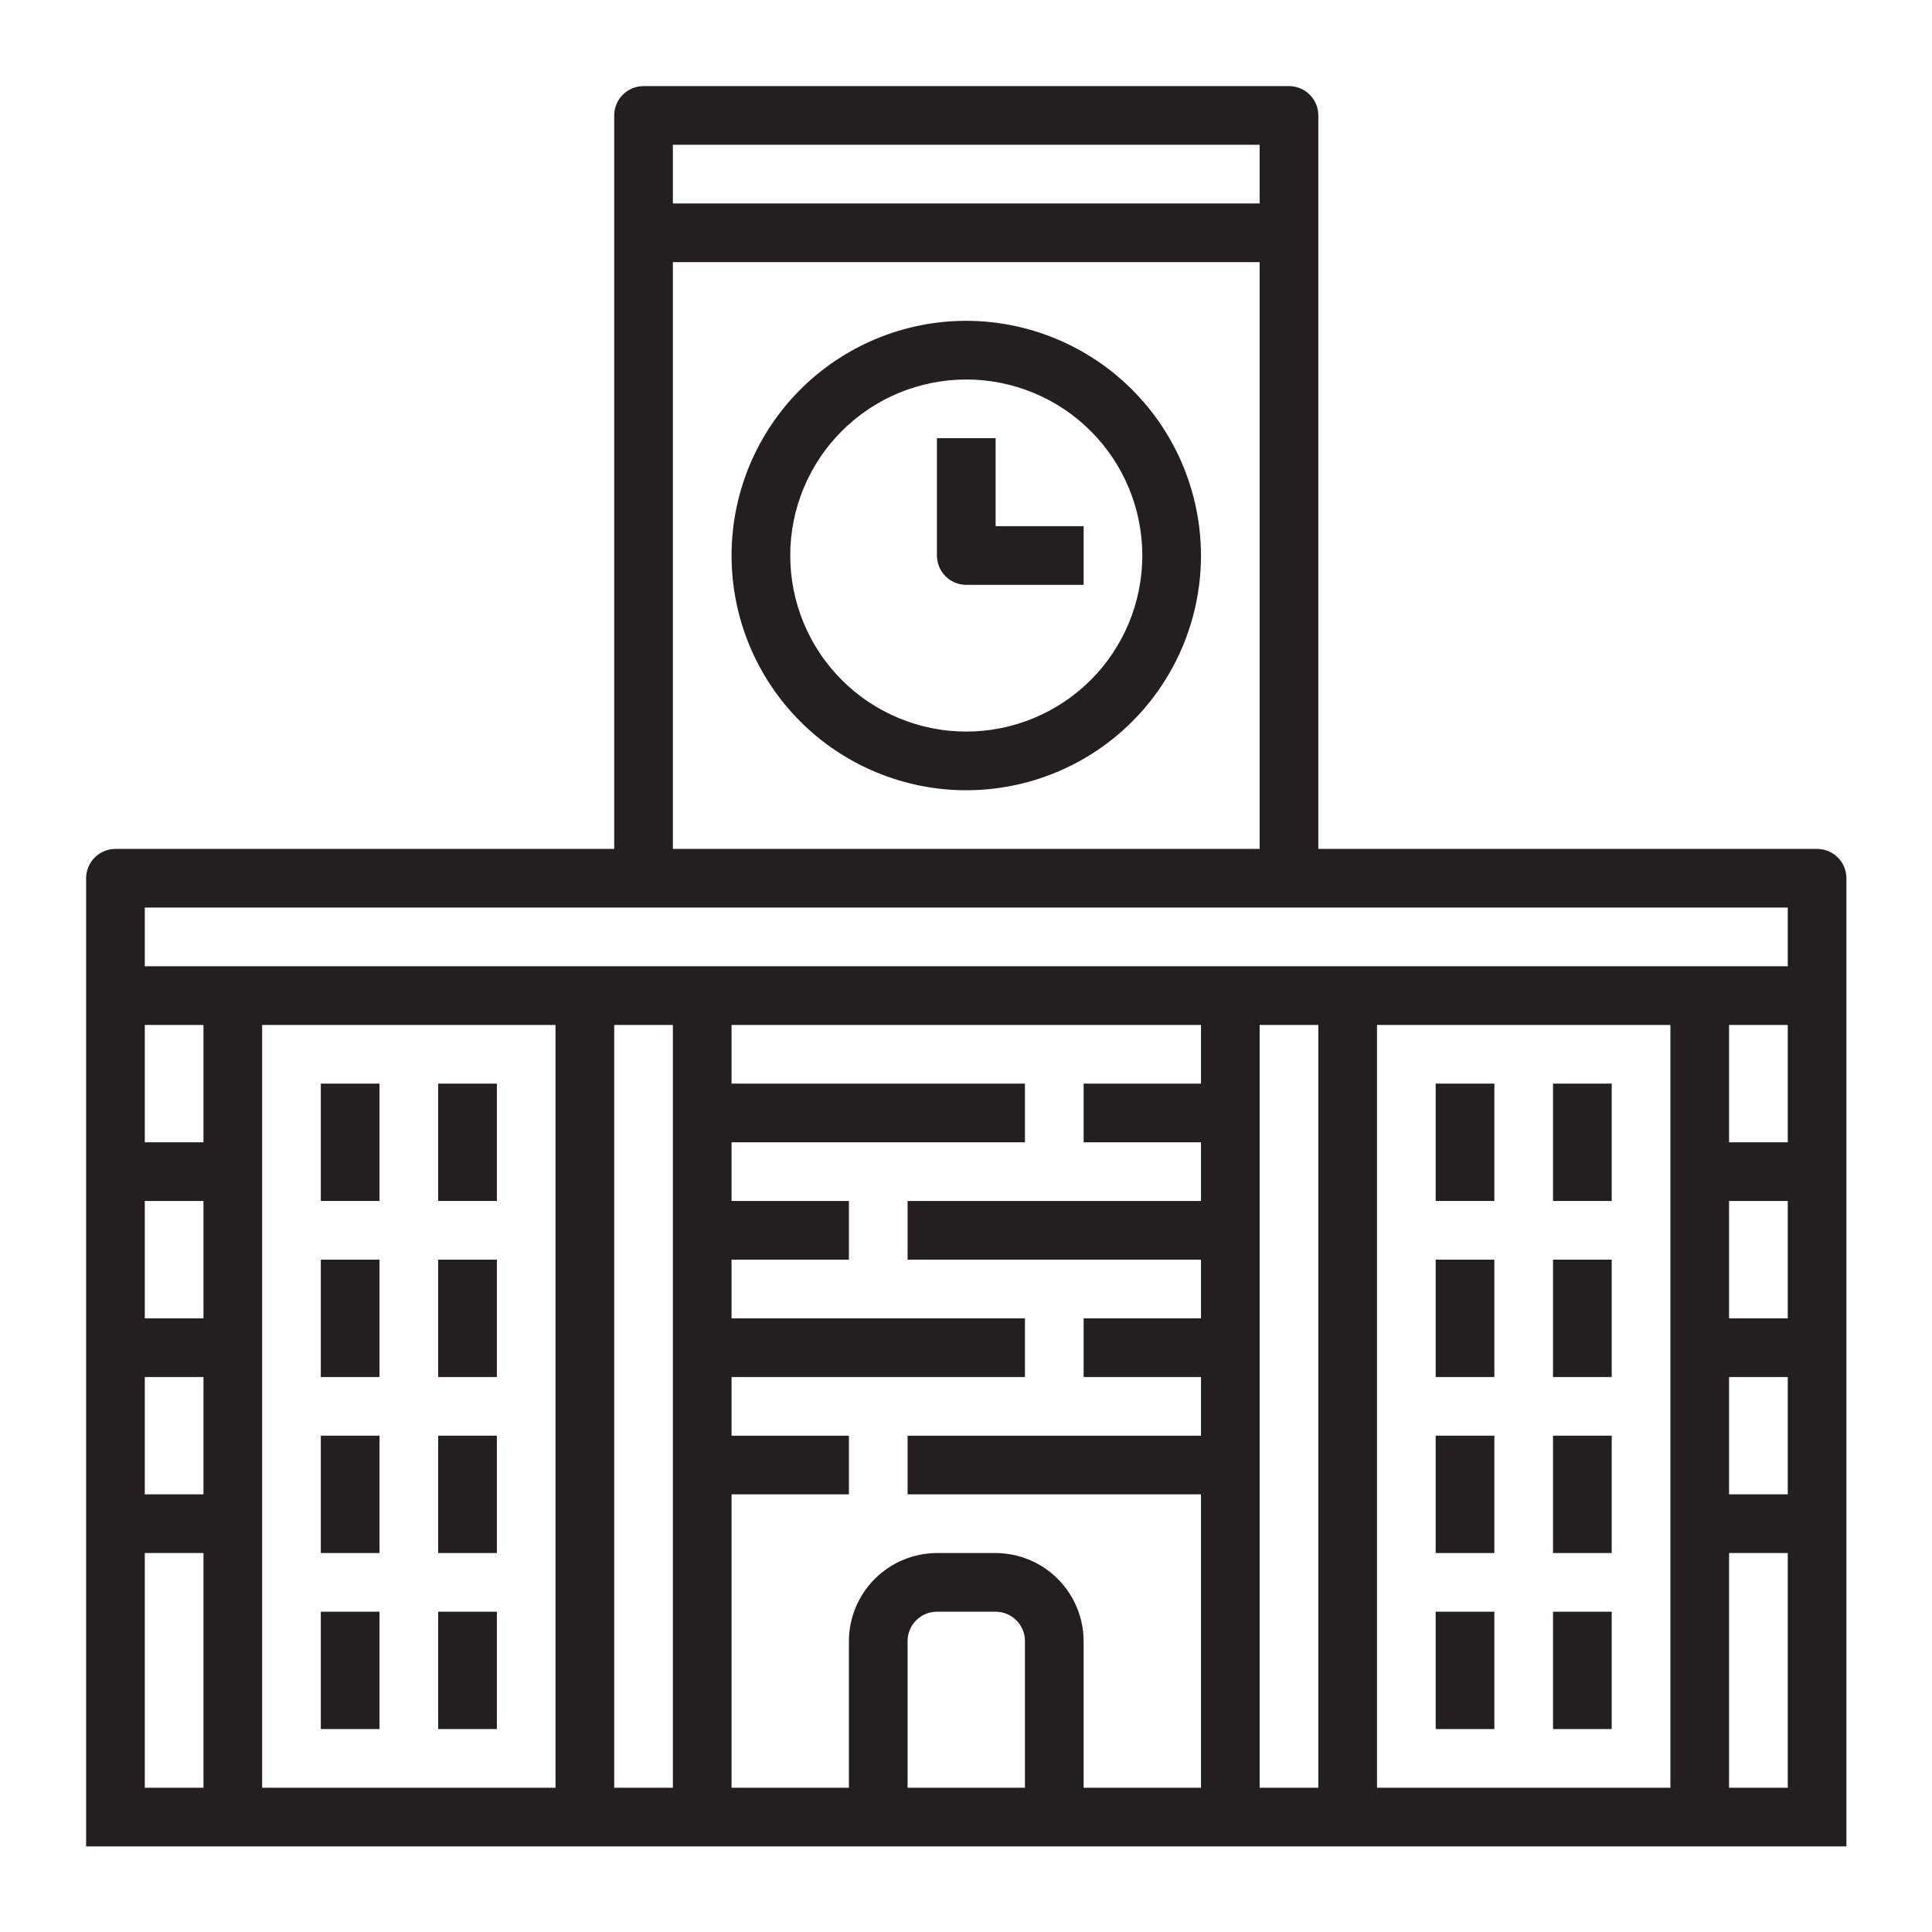 <svg xmlns="http://www.w3.org/2000/svg" xmlns:xlink="http://www.w3.org/1999/xlink" width="1024" zoomAndPan="magnify" viewBox="0 0 768 768" height="1024" preserveAspectRatio="xMidYMid meet" version="1.0"><defs><clipPath id="2825369004"><path d="M 59.773 59.773 L 708.523 59.773 L 708.523 708.523 L 59.773 708.523 Z M 59.773 59.773 " clip-rule="nonzero"/></clipPath><clipPath id="6e9c135d91"><path d="M 34.23 34.23 L 733.98 34.23 L 733.98 733.98 L 34.23 733.98 Z M 34.23 34.23 " clip-rule="nonzero"/></clipPath></defs><rect x="-76.8" width="921.6" fill="#ffffff" y="-76.8" height="921.6" fill-opacity="1"/><rect x="-76.8" width="921.6" fill="#ffffff" y="-76.8" height="921.6" fill-opacity="1"/><rect x="-76.8" width="921.6" fill="#ffffff" y="-76.8" height="921.6" fill-opacity="1"/><g clip-path="url(#2825369004)"><path fill="#ffffff" d="M 708.523 384.148 C 708.523 389.457 708.391 394.762 708.133 400.062 C 707.871 405.367 707.48 410.66 706.961 415.941 C 706.441 421.227 705.789 426.492 705.012 431.742 C 704.234 436.996 703.324 442.223 702.289 447.43 C 701.254 452.637 700.09 457.816 698.801 462.965 C 697.512 468.113 696.098 473.227 694.555 478.309 C 693.016 483.387 691.348 488.43 689.562 493.426 C 687.773 498.426 685.863 503.375 683.832 508.281 C 681.801 513.184 679.648 518.035 677.379 522.836 C 675.109 527.633 672.723 532.375 670.219 537.059 C 667.719 541.738 665.102 546.355 662.375 550.91 C 659.645 555.461 656.805 559.945 653.855 564.359 C 650.906 568.773 647.852 573.113 644.688 577.379 C 641.527 581.641 638.262 585.824 634.895 589.93 C 631.523 594.031 628.059 598.051 624.492 601.984 C 620.93 605.918 617.27 609.762 613.516 613.516 C 609.762 617.27 605.918 620.93 601.984 624.492 C 598.051 628.059 594.031 631.523 589.93 634.895 C 585.824 638.262 581.641 641.527 577.379 644.688 C 573.113 647.852 568.773 650.906 564.359 653.855 C 559.945 656.805 555.461 659.645 550.91 662.371 C 546.355 665.102 541.738 667.719 537.059 670.219 C 532.375 672.723 527.633 675.109 522.836 677.379 C 518.035 679.648 513.184 681.801 508.281 683.832 C 503.375 685.863 498.426 687.773 493.426 689.562 C 488.426 691.348 483.387 693.016 478.309 694.555 C 473.227 696.098 468.113 697.512 462.965 698.801 C 457.816 700.09 452.637 701.254 447.43 702.289 C 442.223 703.324 436.996 704.234 431.742 705.012 C 426.492 705.789 421.227 706.441 415.941 706.961 C 410.66 707.48 405.367 707.871 400.062 708.133 C 394.762 708.391 389.457 708.523 384.148 708.523 C 378.84 708.523 373.535 708.391 368.23 708.133 C 362.93 707.871 357.637 707.48 352.352 706.961 C 347.07 706.441 341.805 705.789 336.551 705.012 C 331.301 704.234 326.07 703.324 320.863 702.289 C 315.66 701.254 310.48 700.09 305.332 698.801 C 300.18 697.512 295.066 696.098 289.984 694.555 C 284.906 693.016 279.867 691.348 274.867 689.562 C 269.871 687.773 264.918 685.863 260.016 683.832 C 255.109 681.801 250.258 679.648 245.461 677.379 C 240.66 675.109 235.918 672.723 231.238 670.219 C 226.555 667.719 221.938 665.102 217.387 662.371 C 212.832 659.645 208.348 656.805 203.934 653.855 C 199.52 650.906 195.18 647.852 190.918 644.688 C 186.652 641.527 182.469 638.262 178.367 634.895 C 174.262 631.523 170.242 628.059 166.309 624.492 C 162.379 620.93 158.535 617.27 154.781 613.516 C 151.027 609.762 147.367 605.918 143.801 601.984 C 140.238 598.051 136.77 594.031 133.402 589.93 C 130.035 585.824 126.77 581.641 123.605 577.379 C 120.445 573.113 117.391 568.773 114.441 564.359 C 111.488 559.945 108.652 555.461 105.922 550.91 C 103.191 546.355 100.578 541.738 98.074 537.059 C 95.57 532.375 93.188 527.633 90.914 522.836 C 88.645 518.035 86.496 513.184 84.465 508.281 C 82.434 503.375 80.523 498.426 78.734 493.426 C 76.945 488.426 75.281 483.387 73.738 478.309 C 72.199 473.227 70.785 468.113 69.492 462.965 C 68.203 457.816 67.039 452.637 66.004 447.43 C 64.969 442.223 64.062 436.996 63.285 431.742 C 62.504 426.492 61.855 421.227 61.336 415.941 C 60.812 410.66 60.422 405.367 60.164 400.062 C 59.902 394.762 59.773 389.457 59.773 384.148 C 59.773 378.84 59.902 373.535 60.164 368.23 C 60.422 362.93 60.812 357.637 61.336 352.352 C 61.855 347.07 62.504 341.805 63.285 336.551 C 64.062 331.301 64.969 326.07 66.004 320.863 C 67.039 315.66 68.203 310.48 69.492 305.332 C 70.785 300.18 72.199 295.066 73.738 289.988 C 75.281 284.906 76.945 279.867 78.734 274.867 C 80.523 269.871 82.434 264.918 84.465 260.016 C 86.496 255.109 88.645 250.258 90.914 245.461 C 93.188 240.66 95.57 235.922 98.074 231.238 C 100.578 226.555 103.191 221.938 105.922 217.387 C 108.652 212.832 111.488 208.348 114.441 203.934 C 117.391 199.52 120.445 195.18 123.605 190.918 C 126.77 186.652 130.035 182.469 133.402 178.367 C 136.77 174.262 140.238 170.242 143.801 166.312 C 147.367 162.379 151.027 158.535 154.781 154.781 C 158.535 151.027 162.379 147.367 166.309 143.801 C 170.242 140.238 174.262 136.77 178.367 133.402 C 182.469 130.035 186.652 126.77 190.918 123.605 C 195.18 120.445 199.52 117.391 203.934 114.441 C 208.348 111.488 212.832 108.652 217.387 105.922 C 221.938 103.191 226.555 100.578 231.238 98.074 C 235.918 95.57 240.66 93.188 245.461 90.914 C 250.258 88.645 255.109 86.496 260.016 84.465 C 264.918 82.434 269.871 80.523 274.867 78.734 C 279.867 76.945 284.906 75.281 289.984 73.738 C 295.066 72.199 300.18 70.785 305.332 69.492 C 310.48 68.203 315.66 67.039 320.863 66.004 C 326.07 64.969 331.301 64.062 336.551 63.285 C 341.805 62.504 347.07 61.855 352.352 61.336 C 357.637 60.812 362.93 60.422 368.23 60.164 C 373.535 59.902 378.84 59.773 384.148 59.773 C 389.457 59.773 394.762 59.902 400.062 60.164 C 405.367 60.422 410.66 60.812 415.941 61.336 C 421.227 61.855 426.492 62.504 431.742 63.285 C 436.996 64.062 442.223 64.969 447.43 66.004 C 452.637 67.039 457.816 68.203 462.965 69.492 C 468.113 70.785 473.227 72.199 478.309 73.738 C 483.387 75.281 488.426 76.945 493.426 78.734 C 498.426 80.523 503.375 82.434 508.281 84.465 C 513.184 86.496 518.035 88.645 522.836 90.914 C 527.633 93.188 532.375 95.57 537.059 98.074 C 541.738 100.578 546.355 103.191 550.91 105.922 C 555.465 108.652 559.945 111.488 564.359 114.441 C 568.773 117.391 573.113 120.445 577.379 123.605 C 581.641 126.77 585.824 130.035 589.93 133.402 C 594.031 136.77 598.051 140.238 601.984 143.801 C 605.918 147.367 609.762 151.027 613.516 154.781 C 617.27 158.535 620.93 162.379 624.492 166.312 C 628.059 170.242 631.523 174.262 634.895 178.367 C 638.262 182.469 641.527 186.652 644.688 190.918 C 647.852 195.18 650.906 199.52 653.855 203.934 C 656.805 208.348 659.645 212.832 662.375 217.387 C 665.102 221.938 667.719 226.555 670.219 231.238 C 672.723 235.922 675.109 240.66 677.379 245.461 C 679.648 250.258 681.801 255.109 683.832 260.016 C 685.863 264.918 687.773 269.871 689.562 274.867 C 691.348 279.867 693.016 284.906 694.555 289.988 C 696.098 295.066 697.512 300.18 698.801 305.332 C 700.09 310.48 701.254 315.66 702.289 320.863 C 703.324 326.07 704.234 331.301 705.012 336.551 C 705.789 341.805 706.441 347.07 706.961 352.352 C 707.48 357.637 707.871 362.93 708.133 368.23 C 708.391 373.535 708.523 378.84 708.523 384.148 Z M 708.523 384.148 " fill-opacity="1" fill-rule="nonzero"/></g><g clip-path="url(#6e9c135d91)"><path fill="#231f20" d="M 722.32 337.457 L 524.055 337.457 L 524.055 45.895 C 524.055 45.129 523.98 44.371 523.832 43.617 C 523.684 42.867 523.461 42.137 523.168 41.43 C 522.875 40.723 522.516 40.051 522.09 39.414 C 521.664 38.777 521.184 38.188 520.641 37.648 C 520.098 37.105 519.508 36.621 518.871 36.195 C 518.234 35.77 517.562 35.41 516.855 35.117 C 516.148 34.824 515.418 34.605 514.668 34.457 C 513.918 34.305 513.16 34.23 512.395 34.23 L 255.82 34.23 C 255.055 34.23 254.293 34.305 253.543 34.457 C 252.793 34.605 252.062 34.824 251.355 35.117 C 250.648 35.41 249.977 35.77 249.34 36.195 C 248.703 36.621 248.113 37.105 247.57 37.648 C 247.031 38.188 246.547 38.777 246.121 39.414 C 245.695 40.051 245.336 40.723 245.043 41.43 C 244.75 42.137 244.531 42.867 244.379 43.617 C 244.23 44.371 244.156 45.129 244.156 45.895 L 244.156 337.457 L 45.895 337.457 C 45.129 337.457 44.371 337.531 43.617 337.68 C 42.867 337.828 42.137 338.051 41.43 338.344 C 40.723 338.637 40.051 338.996 39.414 339.422 C 38.777 339.848 38.188 340.332 37.648 340.871 C 37.105 341.414 36.621 342.004 36.195 342.641 C 35.77 343.277 35.41 343.949 35.117 344.656 C 34.824 345.363 34.605 346.094 34.457 346.844 C 34.305 347.594 34.23 348.352 34.23 349.117 L 34.23 733.98 L 733.98 733.98 L 733.98 349.117 C 733.98 348.352 733.906 347.594 733.758 346.844 C 733.609 346.094 733.387 345.363 733.094 344.656 C 732.801 343.949 732.441 343.277 732.016 342.641 C 731.59 342.004 731.105 341.414 730.566 340.871 C 730.023 340.332 729.434 339.848 728.797 339.422 C 728.16 338.996 727.488 338.637 726.781 338.344 C 726.074 338.051 725.344 337.828 724.594 337.68 C 723.844 337.531 723.086 337.457 722.32 337.457 Z M 267.48 57.555 L 500.73 57.555 L 500.73 80.883 L 267.48 80.883 Z M 267.48 104.207 L 500.73 104.207 L 500.73 337.457 L 267.48 337.457 Z M 80.883 710.656 L 57.555 710.656 L 57.555 617.355 L 80.883 617.355 Z M 80.883 594.031 L 57.555 594.031 L 57.555 547.383 L 80.883 547.383 Z M 80.883 524.055 L 57.555 524.055 L 57.555 477.406 L 80.883 477.406 Z M 80.883 454.082 L 57.555 454.082 L 57.555 407.43 L 80.883 407.43 Z M 220.832 710.656 L 104.207 710.656 L 104.207 407.43 L 220.832 407.43 Z M 267.48 710.656 L 244.156 710.656 L 244.156 407.43 L 267.48 407.43 Z M 407.43 710.656 L 360.781 710.656 L 360.781 652.344 C 360.781 651.578 360.855 650.82 361.004 650.07 C 361.156 649.316 361.375 648.59 361.668 647.879 C 361.961 647.172 362.32 646.5 362.746 645.863 C 363.172 645.227 363.656 644.637 364.195 644.098 C 364.738 643.555 365.328 643.07 365.965 642.648 C 366.602 642.223 367.273 641.863 367.98 641.57 C 368.688 641.277 369.418 641.055 370.168 640.906 C 370.918 640.758 371.68 640.68 372.445 640.68 L 395.77 640.68 C 396.535 640.68 397.293 640.758 398.043 640.906 C 398.793 641.055 399.523 641.277 400.23 641.57 C 400.938 641.863 401.609 642.223 402.246 642.648 C 402.883 643.07 403.473 643.555 404.016 644.098 C 404.559 644.637 405.039 645.227 405.465 645.863 C 405.891 646.5 406.25 647.172 406.543 647.879 C 406.836 648.59 407.059 649.316 407.207 650.07 C 407.355 650.82 407.43 651.578 407.43 652.344 Z M 477.406 430.758 L 430.758 430.758 L 430.758 454.082 L 477.406 454.082 L 477.406 477.406 L 360.781 477.406 L 360.781 500.73 L 477.406 500.73 L 477.406 524.055 L 430.758 524.055 L 430.758 547.383 L 477.406 547.383 L 477.406 570.707 L 360.781 570.707 L 360.781 594.031 L 477.406 594.031 L 477.406 710.656 L 430.758 710.656 L 430.758 652.344 C 430.754 651.199 430.695 650.059 430.578 648.918 C 430.465 647.777 430.293 646.648 430.066 645.523 C 429.84 644.402 429.559 643.293 429.227 642.199 C 428.891 641.105 428.504 640.027 428.066 638.973 C 427.625 637.914 427.137 636.879 426.594 635.871 C 426.055 634.863 425.465 633.883 424.828 632.93 C 424.191 631.98 423.508 631.062 422.781 630.176 C 422.055 629.293 421.289 628.445 420.477 627.633 C 419.668 626.824 418.82 626.055 417.938 625.328 C 417.051 624.602 416.133 623.922 415.184 623.285 C 414.23 622.648 413.25 622.059 412.242 621.52 C 411.23 620.977 410.199 620.488 409.141 620.047 C 408.086 619.609 407.008 619.219 405.914 618.887 C 404.816 618.551 403.711 618.273 402.586 618.047 C 401.465 617.82 400.332 617.648 399.195 617.535 C 398.055 617.418 396.914 617.359 395.77 617.355 L 372.445 617.355 C 371.297 617.359 370.156 617.418 369.016 617.535 C 367.879 617.648 366.746 617.82 365.625 618.047 C 364.504 618.273 363.395 618.551 362.301 618.887 C 361.203 619.219 360.129 619.609 359.07 620.047 C 358.012 620.488 356.98 620.977 355.973 621.52 C 354.961 622.059 353.98 622.648 353.031 623.285 C 352.078 623.922 351.16 624.602 350.277 625.328 C 349.391 626.059 348.543 626.824 347.734 627.633 C 346.926 628.445 346.156 629.293 345.43 630.176 C 344.703 631.062 344.023 631.98 343.383 632.93 C 342.746 633.883 342.16 634.863 341.617 635.871 C 341.078 636.879 340.586 637.914 340.148 638.973 C 339.707 640.027 339.32 641.105 338.984 642.199 C 338.652 643.293 338.371 644.402 338.145 645.523 C 337.918 646.648 337.75 647.777 337.633 648.918 C 337.52 650.059 337.461 651.199 337.457 652.344 L 337.457 710.656 L 290.805 710.656 L 290.805 594.031 L 337.457 594.031 L 337.457 570.707 L 290.805 570.707 L 290.805 547.383 L 407.43 547.383 L 407.43 524.055 L 290.805 524.055 L 290.805 500.73 L 337.457 500.73 L 337.457 477.406 L 290.805 477.406 L 290.805 454.082 L 407.43 454.082 L 407.43 430.758 L 290.805 430.758 L 290.805 407.43 L 477.406 407.43 Z M 524.055 710.656 L 500.73 710.656 L 500.73 407.43 L 524.055 407.43 Z M 664.008 710.656 L 547.383 710.656 L 547.383 407.43 L 664.008 407.43 Z M 710.656 710.656 L 687.332 710.656 L 687.332 617.355 L 710.656 617.355 Z M 710.656 594.031 L 687.332 594.031 L 687.332 547.383 L 710.656 547.383 Z M 710.656 524.055 L 687.332 524.055 L 687.332 477.406 L 710.656 477.406 Z M 710.656 454.082 L 687.332 454.082 L 687.332 407.43 L 710.656 407.43 Z M 710.656 384.105 L 57.555 384.105 L 57.555 360.781 L 710.656 360.781 Z M 710.656 384.105 " fill-opacity="1" fill-rule="nonzero"/></g><path fill="#231f20" d="M 384.105 127.531 C 382.578 127.531 381.055 127.57 379.527 127.645 C 378.004 127.719 376.48 127.832 374.961 127.98 C 373.441 128.129 371.926 128.316 370.418 128.543 C 368.906 128.766 367.402 129.027 365.902 129.324 C 364.406 129.621 362.918 129.957 361.438 130.328 C 359.953 130.699 358.484 131.105 357.023 131.547 C 355.562 131.992 354.113 132.473 352.676 132.984 C 351.238 133.5 349.812 134.051 348.402 134.633 C 346.992 135.219 345.594 135.836 344.215 136.488 C 342.836 137.141 341.473 137.828 340.125 138.547 C 338.777 139.27 337.449 140.02 336.141 140.805 C 334.832 141.59 333.543 142.406 332.27 143.254 C 331 144.102 329.754 144.98 328.527 145.891 C 327.301 146.801 326.098 147.742 324.918 148.711 C 323.738 149.68 322.582 150.676 321.449 151.699 C 320.316 152.727 319.211 153.777 318.133 154.859 C 317.055 155.938 316 157.043 314.977 158.176 C 313.949 159.305 312.953 160.461 311.984 161.641 C 311.016 162.824 310.078 164.027 309.168 165.254 C 308.258 166.48 307.379 167.727 306.531 168.996 C 305.684 170.266 304.863 171.555 304.078 172.867 C 303.297 174.176 302.543 175.504 301.824 176.852 C 301.102 178.195 300.418 179.559 299.766 180.941 C 299.109 182.32 298.492 183.715 297.906 185.125 C 297.324 186.539 296.773 187.961 296.262 189.398 C 295.746 190.836 295.266 192.285 294.824 193.746 C 294.379 195.207 293.973 196.68 293.602 198.16 C 293.23 199.641 292.898 201.133 292.598 202.629 C 292.301 204.125 292.039 205.629 291.816 207.141 C 291.594 208.652 291.406 210.168 291.254 211.688 C 291.105 213.207 290.992 214.727 290.918 216.254 C 290.844 217.777 290.805 219.305 290.805 220.832 C 290.805 222.359 290.844 223.883 290.918 225.41 C 290.992 226.934 291.105 228.457 291.254 229.977 C 291.406 231.496 291.594 233.012 291.816 234.52 C 292.039 236.031 292.301 237.535 292.598 239.031 C 292.898 240.531 293.23 242.02 293.602 243.5 C 293.973 244.98 294.379 246.453 294.824 247.914 C 295.266 249.375 295.746 250.824 296.262 252.262 C 296.773 253.699 297.324 255.125 297.906 256.535 C 298.492 257.945 299.109 259.34 299.766 260.723 C 300.418 262.102 301.102 263.465 301.824 264.812 C 302.543 266.16 303.297 267.488 304.078 268.797 C 304.863 270.105 305.684 271.395 306.531 272.664 C 307.379 273.934 308.258 275.184 309.168 276.41 C 310.078 277.637 311.016 278.84 311.984 280.02 C 312.953 281.199 313.949 282.355 314.977 283.488 C 316 284.617 317.055 285.723 318.133 286.805 C 319.211 287.883 320.316 288.938 321.449 289.961 C 322.582 290.988 323.738 291.984 324.918 292.953 C 326.098 293.922 327.301 294.859 328.527 295.77 C 329.754 296.68 331 297.559 332.27 298.406 C 333.543 299.254 334.832 300.07 336.141 300.855 C 337.449 301.641 338.777 302.395 340.125 303.113 C 341.473 303.836 342.836 304.52 344.215 305.172 C 345.594 305.824 346.992 306.445 348.402 307.027 C 349.812 307.613 351.238 308.164 352.676 308.676 C 354.113 309.191 355.562 309.672 357.023 310.113 C 358.484 310.559 359.953 310.965 361.438 311.336 C 362.918 311.707 364.406 312.039 365.902 312.34 C 367.402 312.637 368.906 312.898 370.418 313.121 C 371.926 313.344 373.441 313.531 374.961 313.684 C 376.48 313.832 378.004 313.945 379.527 314.02 C 381.055 314.094 382.578 314.133 384.105 314.133 C 385.633 314.133 387.16 314.094 388.684 314.02 C 390.211 313.945 391.73 313.832 393.25 313.684 C 394.77 313.531 396.285 313.344 397.797 313.121 C 399.305 312.898 400.809 312.637 402.309 312.34 C 403.805 312.039 405.297 311.707 406.777 311.336 C 408.258 310.965 409.73 310.559 411.191 310.113 C 412.652 309.672 414.102 309.191 415.539 308.676 C 416.977 308.164 418.398 307.613 419.809 307.027 C 421.223 306.445 422.617 305.828 423.996 305.172 C 425.379 304.52 426.742 303.836 428.086 303.113 C 429.434 302.395 430.762 301.641 432.07 300.855 C 433.383 300.07 434.672 299.254 435.941 298.406 C 437.211 297.559 438.457 296.68 439.684 295.77 C 440.91 294.859 442.113 293.922 443.297 292.953 C 444.477 291.984 445.633 290.988 446.762 289.961 C 447.895 288.938 449 287.883 450.078 286.805 C 451.16 285.723 452.211 284.617 453.238 283.488 C 454.262 282.355 455.258 281.199 456.227 280.02 C 457.195 278.84 458.137 277.637 459.047 276.41 C 459.953 275.184 460.832 273.934 461.684 272.664 C 462.531 271.395 463.348 270.105 464.133 268.797 C 464.918 267.488 465.668 266.16 466.391 264.812 C 467.109 263.465 467.797 262.102 468.449 260.723 C 469.102 259.34 469.719 257.945 470.305 256.535 C 470.887 255.125 471.438 253.699 471.953 252.262 C 472.465 250.824 472.945 249.375 473.387 247.914 C 473.832 246.453 474.238 244.98 474.609 243.5 C 474.98 242.02 475.316 240.531 475.613 239.031 C 475.91 237.535 476.172 236.031 476.395 234.52 C 476.621 233.012 476.809 231.496 476.957 229.977 C 477.105 228.457 477.219 226.934 477.293 225.41 C 477.367 223.883 477.406 222.359 477.406 220.832 C 477.402 219.305 477.363 217.781 477.289 216.254 C 477.211 214.73 477.098 213.211 476.945 211.691 C 476.793 210.172 476.605 208.656 476.379 207.148 C 476.152 205.637 475.891 204.137 475.594 202.637 C 475.293 201.141 474.957 199.652 474.586 198.172 C 474.211 196.691 473.805 195.223 473.359 193.762 C 472.914 192.301 472.438 190.852 471.922 189.418 C 471.406 187.98 470.855 186.555 470.27 185.148 C 469.684 183.738 469.066 182.344 468.414 180.965 C 467.758 179.582 467.07 178.223 466.352 176.875 C 465.633 175.531 464.879 174.203 464.094 172.895 C 463.309 171.586 462.492 170.297 461.645 169.027 C 460.793 167.758 459.914 166.512 459.008 165.285 C 458.098 164.059 457.156 162.855 456.188 161.676 C 455.219 160.496 454.223 159.34 453.199 158.211 C 452.172 157.078 451.121 155.977 450.043 154.895 C 448.961 153.816 447.855 152.766 446.727 151.738 C 445.594 150.715 444.441 149.719 443.262 148.75 C 442.082 147.781 440.879 146.84 439.652 145.93 C 438.426 145.023 437.18 144.145 435.91 143.293 C 434.641 142.445 433.352 141.629 432.043 140.844 C 430.734 140.059 429.406 139.305 428.062 138.586 C 426.715 137.867 425.355 137.18 423.973 136.523 C 422.594 135.871 421.199 135.254 419.789 134.668 C 418.383 134.082 416.957 133.531 415.52 133.016 C 414.086 132.5 412.637 132.023 411.176 131.578 C 409.715 131.133 408.246 130.727 406.766 130.352 C 405.285 129.98 403.797 129.645 402.301 129.344 C 400.801 129.047 399.301 128.785 397.789 128.559 C 396.281 128.332 394.766 128.145 393.246 127.992 C 391.727 127.84 390.207 127.727 388.684 127.648 C 387.156 127.574 385.633 127.535 384.105 127.531 Z M 384.105 290.805 C 382.961 290.805 381.816 290.777 380.672 290.723 C 379.527 290.664 378.387 290.582 377.246 290.469 C 376.109 290.355 374.973 290.219 373.84 290.047 C 372.707 289.879 371.578 289.684 370.453 289.461 C 369.332 289.238 368.215 288.988 367.105 288.711 C 365.992 288.43 364.891 288.125 363.793 287.793 C 362.699 287.461 361.609 287.102 360.531 286.715 C 359.453 286.328 358.387 285.918 357.328 285.48 C 356.27 285.043 355.223 284.578 354.188 284.086 C 353.152 283.598 352.129 283.082 351.121 282.543 C 350.109 282.004 349.113 281.441 348.133 280.852 C 347.148 280.262 346.184 279.648 345.23 279.012 C 344.277 278.379 343.344 277.719 342.422 277.035 C 341.504 276.352 340.602 275.648 339.715 274.922 C 338.828 274.195 337.961 273.449 337.113 272.68 C 336.266 271.91 335.438 271.121 334.625 270.312 C 333.816 269.5 333.027 268.672 332.258 267.824 C 331.488 266.977 330.742 266.109 330.016 265.223 C 329.289 264.336 328.582 263.434 327.902 262.516 C 327.219 261.594 326.559 260.66 325.926 259.707 C 325.289 258.754 324.676 257.789 324.086 256.805 C 323.496 255.824 322.934 254.828 322.395 253.816 C 321.855 252.809 321.34 251.785 320.848 250.75 C 320.359 249.715 319.895 248.668 319.457 247.609 C 319.02 246.551 318.605 245.484 318.223 244.406 C 317.836 243.328 317.477 242.238 317.145 241.145 C 316.812 240.047 316.508 238.945 316.227 237.832 C 315.949 236.723 315.699 235.605 315.477 234.484 C 315.254 233.359 315.055 232.23 314.887 231.098 C 314.719 229.965 314.582 228.828 314.469 227.691 C 314.355 226.551 314.273 225.41 314.215 224.266 C 314.16 223.121 314.133 221.977 314.133 220.832 C 314.133 219.688 314.16 218.543 314.215 217.398 C 314.273 216.254 314.355 215.113 314.469 213.973 C 314.582 212.832 314.719 211.695 314.887 210.562 C 315.055 209.43 315.254 208.305 315.477 207.18 C 315.699 206.055 315.949 204.941 316.227 203.828 C 316.508 202.719 316.812 201.613 317.145 200.52 C 317.477 199.422 317.836 198.336 318.223 197.258 C 318.605 196.18 319.02 195.109 319.457 194.055 C 319.895 192.996 320.359 191.949 320.848 190.914 C 321.34 189.879 321.855 188.855 322.395 187.844 C 322.934 186.836 323.496 185.84 324.086 184.855 C 324.676 183.875 325.289 182.906 325.926 181.957 C 326.559 181.004 327.219 180.066 327.902 179.148 C 328.582 178.227 329.289 177.324 330.016 176.441 C 330.742 175.555 331.488 174.688 332.258 173.84 C 333.027 172.992 333.816 172.16 334.625 171.352 C 335.438 170.543 336.266 169.754 337.113 168.984 C 337.961 168.215 338.828 167.465 339.715 166.738 C 340.602 166.012 341.504 165.309 342.422 164.625 C 343.344 163.945 344.277 163.285 345.23 162.648 C 346.184 162.012 347.148 161.398 348.133 160.812 C 349.113 160.223 350.109 159.66 351.121 159.117 C 352.129 158.578 353.152 158.062 354.188 157.574 C 355.223 157.086 356.27 156.621 357.328 156.184 C 358.387 155.746 359.453 155.332 360.531 154.945 C 361.609 154.562 362.699 154.203 363.793 153.871 C 364.891 153.535 365.992 153.23 367.105 152.953 C 368.215 152.676 369.332 152.426 370.453 152.199 C 371.578 151.977 372.707 151.781 373.84 151.613 C 374.973 151.445 376.109 151.305 377.246 151.191 C 378.387 151.082 379.527 150.996 380.672 150.941 C 381.816 150.883 382.961 150.855 384.105 150.855 C 385.25 150.855 386.395 150.883 387.539 150.941 C 388.684 150.996 389.824 151.082 390.965 151.191 C 392.105 151.305 393.242 151.445 394.375 151.613 C 395.508 151.781 396.633 151.977 397.758 152.199 C 398.879 152.426 399.996 152.676 401.109 152.953 C 402.219 153.23 403.324 153.535 404.418 153.871 C 405.516 154.203 406.602 154.562 407.68 154.945 C 408.758 155.332 409.828 155.746 410.883 156.184 C 411.941 156.621 412.988 157.086 414.023 157.574 C 415.059 158.062 416.082 158.578 417.094 159.117 C 418.102 159.66 419.098 160.223 420.082 160.812 C 421.062 161.398 422.031 162.012 422.98 162.648 C 423.934 163.285 424.871 163.945 425.789 164.625 C 426.711 165.309 427.613 166.012 428.496 166.738 C 429.383 167.465 430.25 168.215 431.098 168.984 C 431.945 169.754 432.777 170.543 433.586 171.352 C 434.395 172.16 435.184 172.992 435.953 173.84 C 436.723 174.688 437.473 175.555 438.199 176.441 C 438.926 177.324 439.629 178.227 440.312 179.148 C 440.992 180.066 441.652 181.004 442.289 181.957 C 442.926 182.906 443.535 183.875 444.125 184.855 C 444.715 185.84 445.277 186.836 445.82 187.844 C 446.359 188.855 446.875 189.879 447.363 190.914 C 447.852 191.949 448.316 192.996 448.754 194.055 C 449.191 195.109 449.605 196.18 449.992 197.258 C 450.375 198.336 450.734 199.422 451.066 200.52 C 451.402 201.613 451.707 202.719 451.984 203.828 C 452.262 204.941 452.512 206.055 452.738 207.18 C 452.961 208.305 453.156 209.43 453.324 210.562 C 453.492 211.695 453.633 212.832 453.746 213.973 C 453.855 215.113 453.941 216.254 453.996 217.398 C 454.055 218.543 454.082 219.688 454.082 220.832 C 454.082 221.977 454.055 223.121 453.996 224.266 C 453.941 225.41 453.855 226.551 453.746 227.691 C 453.633 228.828 453.492 229.965 453.324 231.098 C 453.156 232.23 452.961 233.359 452.738 234.484 C 452.512 235.605 452.262 236.723 451.984 237.832 C 451.707 238.945 451.402 240.047 451.066 241.145 C 450.734 242.238 450.375 243.328 449.992 244.406 C 449.605 245.484 449.191 246.551 448.754 247.609 C 448.316 248.668 447.852 249.715 447.363 250.75 C 446.875 251.785 446.359 252.809 445.82 253.816 C 445.277 254.828 444.715 255.824 444.125 256.805 C 443.535 257.789 442.926 258.754 442.289 259.707 C 441.652 260.66 440.992 261.594 440.312 262.516 C 439.629 263.434 438.926 264.336 438.199 265.223 C 437.473 266.109 436.723 266.977 435.953 267.824 C 435.184 268.672 434.395 269.5 433.586 270.312 C 432.777 271.121 431.945 271.91 431.098 272.68 C 430.25 273.449 429.383 274.195 428.496 274.922 C 427.613 275.648 426.711 276.352 425.789 277.035 C 424.871 277.719 423.934 278.379 422.98 279.012 C 422.031 279.648 421.062 280.262 420.082 280.852 C 419.098 281.441 418.102 282.004 417.094 282.543 C 416.082 283.082 415.059 283.598 414.023 284.086 C 412.988 284.578 411.941 285.043 410.883 285.48 C 409.828 285.918 408.758 286.328 407.68 286.715 C 406.602 287.102 405.516 287.461 404.418 287.793 C 403.324 288.125 402.219 288.43 401.109 288.711 C 399.996 288.988 398.879 289.238 397.758 289.461 C 396.633 289.684 395.508 289.879 394.375 290.047 C 393.242 290.219 392.105 290.355 390.965 290.469 C 389.824 290.582 388.684 290.664 387.539 290.723 C 386.395 290.777 385.25 290.805 384.105 290.805 Z M 384.105 290.805 " fill-opacity="1" fill-rule="nonzero"/><path fill="#231f20" d="M 430.758 209.168 L 430.758 232.492 L 384.105 232.492 C 383.34 232.492 382.582 232.418 381.832 232.27 C 381.078 232.121 380.352 231.898 379.645 231.605 C 378.938 231.312 378.262 230.953 377.625 230.527 C 376.988 230.102 376.402 229.621 375.859 229.078 C 375.316 228.535 374.836 227.945 374.41 227.309 C 373.984 226.672 373.625 226 373.332 225.293 C 373.039 224.586 372.816 223.859 372.668 223.105 C 372.52 222.355 372.445 221.598 372.445 220.832 L 372.445 174.18 L 395.77 174.18 L 395.77 209.168 Z M 430.758 209.168 " fill-opacity="1" fill-rule="nonzero"/><path fill="#231f20" d="M 570.707 430.758 L 594.031 430.758 L 594.031 477.406 L 570.707 477.406 Z M 570.707 430.758 " fill-opacity="1" fill-rule="nonzero"/><path fill="#231f20" d="M 617.355 430.758 L 640.68 430.758 L 640.68 477.406 L 617.355 477.406 Z M 617.355 430.758 " fill-opacity="1" fill-rule="nonzero"/><path fill="#231f20" d="M 570.707 500.73 L 594.031 500.73 L 594.031 547.383 L 570.707 547.383 Z M 570.707 500.73 " fill-opacity="1" fill-rule="nonzero"/><path fill="#231f20" d="M 617.355 500.73 L 640.68 500.73 L 640.68 547.383 L 617.355 547.383 Z M 617.355 500.73 " fill-opacity="1" fill-rule="nonzero"/><path fill="#231f20" d="M 570.707 570.707 L 594.031 570.707 L 594.031 617.355 L 570.707 617.355 Z M 570.707 570.707 " fill-opacity="1" fill-rule="nonzero"/><path fill="#231f20" d="M 617.355 570.707 L 640.68 570.707 L 640.68 617.355 L 617.355 617.355 Z M 617.355 570.707 " fill-opacity="1" fill-rule="nonzero"/><path fill="#231f20" d="M 570.707 640.68 L 594.031 640.68 L 594.031 687.332 L 570.707 687.332 Z M 570.707 640.68 " fill-opacity="1" fill-rule="nonzero"/><path fill="#231f20" d="M 617.355 640.68 L 640.68 640.68 L 640.68 687.332 L 617.355 687.332 Z M 617.355 640.68 " fill-opacity="1" fill-rule="nonzero"/><path fill="#231f20" d="M 174.18 430.758 L 197.508 430.758 L 197.508 477.406 L 174.18 477.406 Z M 174.18 430.758 " fill-opacity="1" fill-rule="nonzero"/><path fill="#231f20" d="M 127.531 430.758 L 150.855 430.758 L 150.855 477.406 L 127.531 477.406 Z M 127.531 430.758 " fill-opacity="1" fill-rule="nonzero"/><path fill="#231f20" d="M 174.18 500.73 L 197.508 500.73 L 197.508 547.383 L 174.18 547.383 Z M 174.18 500.73 " fill-opacity="1" fill-rule="nonzero"/><path fill="#231f20" d="M 127.531 500.73 L 150.855 500.73 L 150.855 547.383 L 127.531 547.383 Z M 127.531 500.73 " fill-opacity="1" fill-rule="nonzero"/><path fill="#231f20" d="M 174.18 570.707 L 197.508 570.707 L 197.508 617.355 L 174.18 617.355 Z M 174.18 570.707 " fill-opacity="1" fill-rule="nonzero"/><path fill="#231f20" d="M 127.531 570.707 L 150.855 570.707 L 150.855 617.355 L 127.531 617.355 Z M 127.531 570.707 " fill-opacity="1" fill-rule="nonzero"/><path fill="#231f20" d="M 174.18 640.68 L 197.508 640.68 L 197.508 687.332 L 174.18 687.332 Z M 174.18 640.68 " fill-opacity="1" fill-rule="nonzero"/><path fill="#231f20" d="M 127.531 640.68 L 150.855 640.68 L 150.855 687.332 L 127.531 687.332 Z M 127.531 640.68 " fill-opacity="1" fill-rule="nonzero"/></svg>